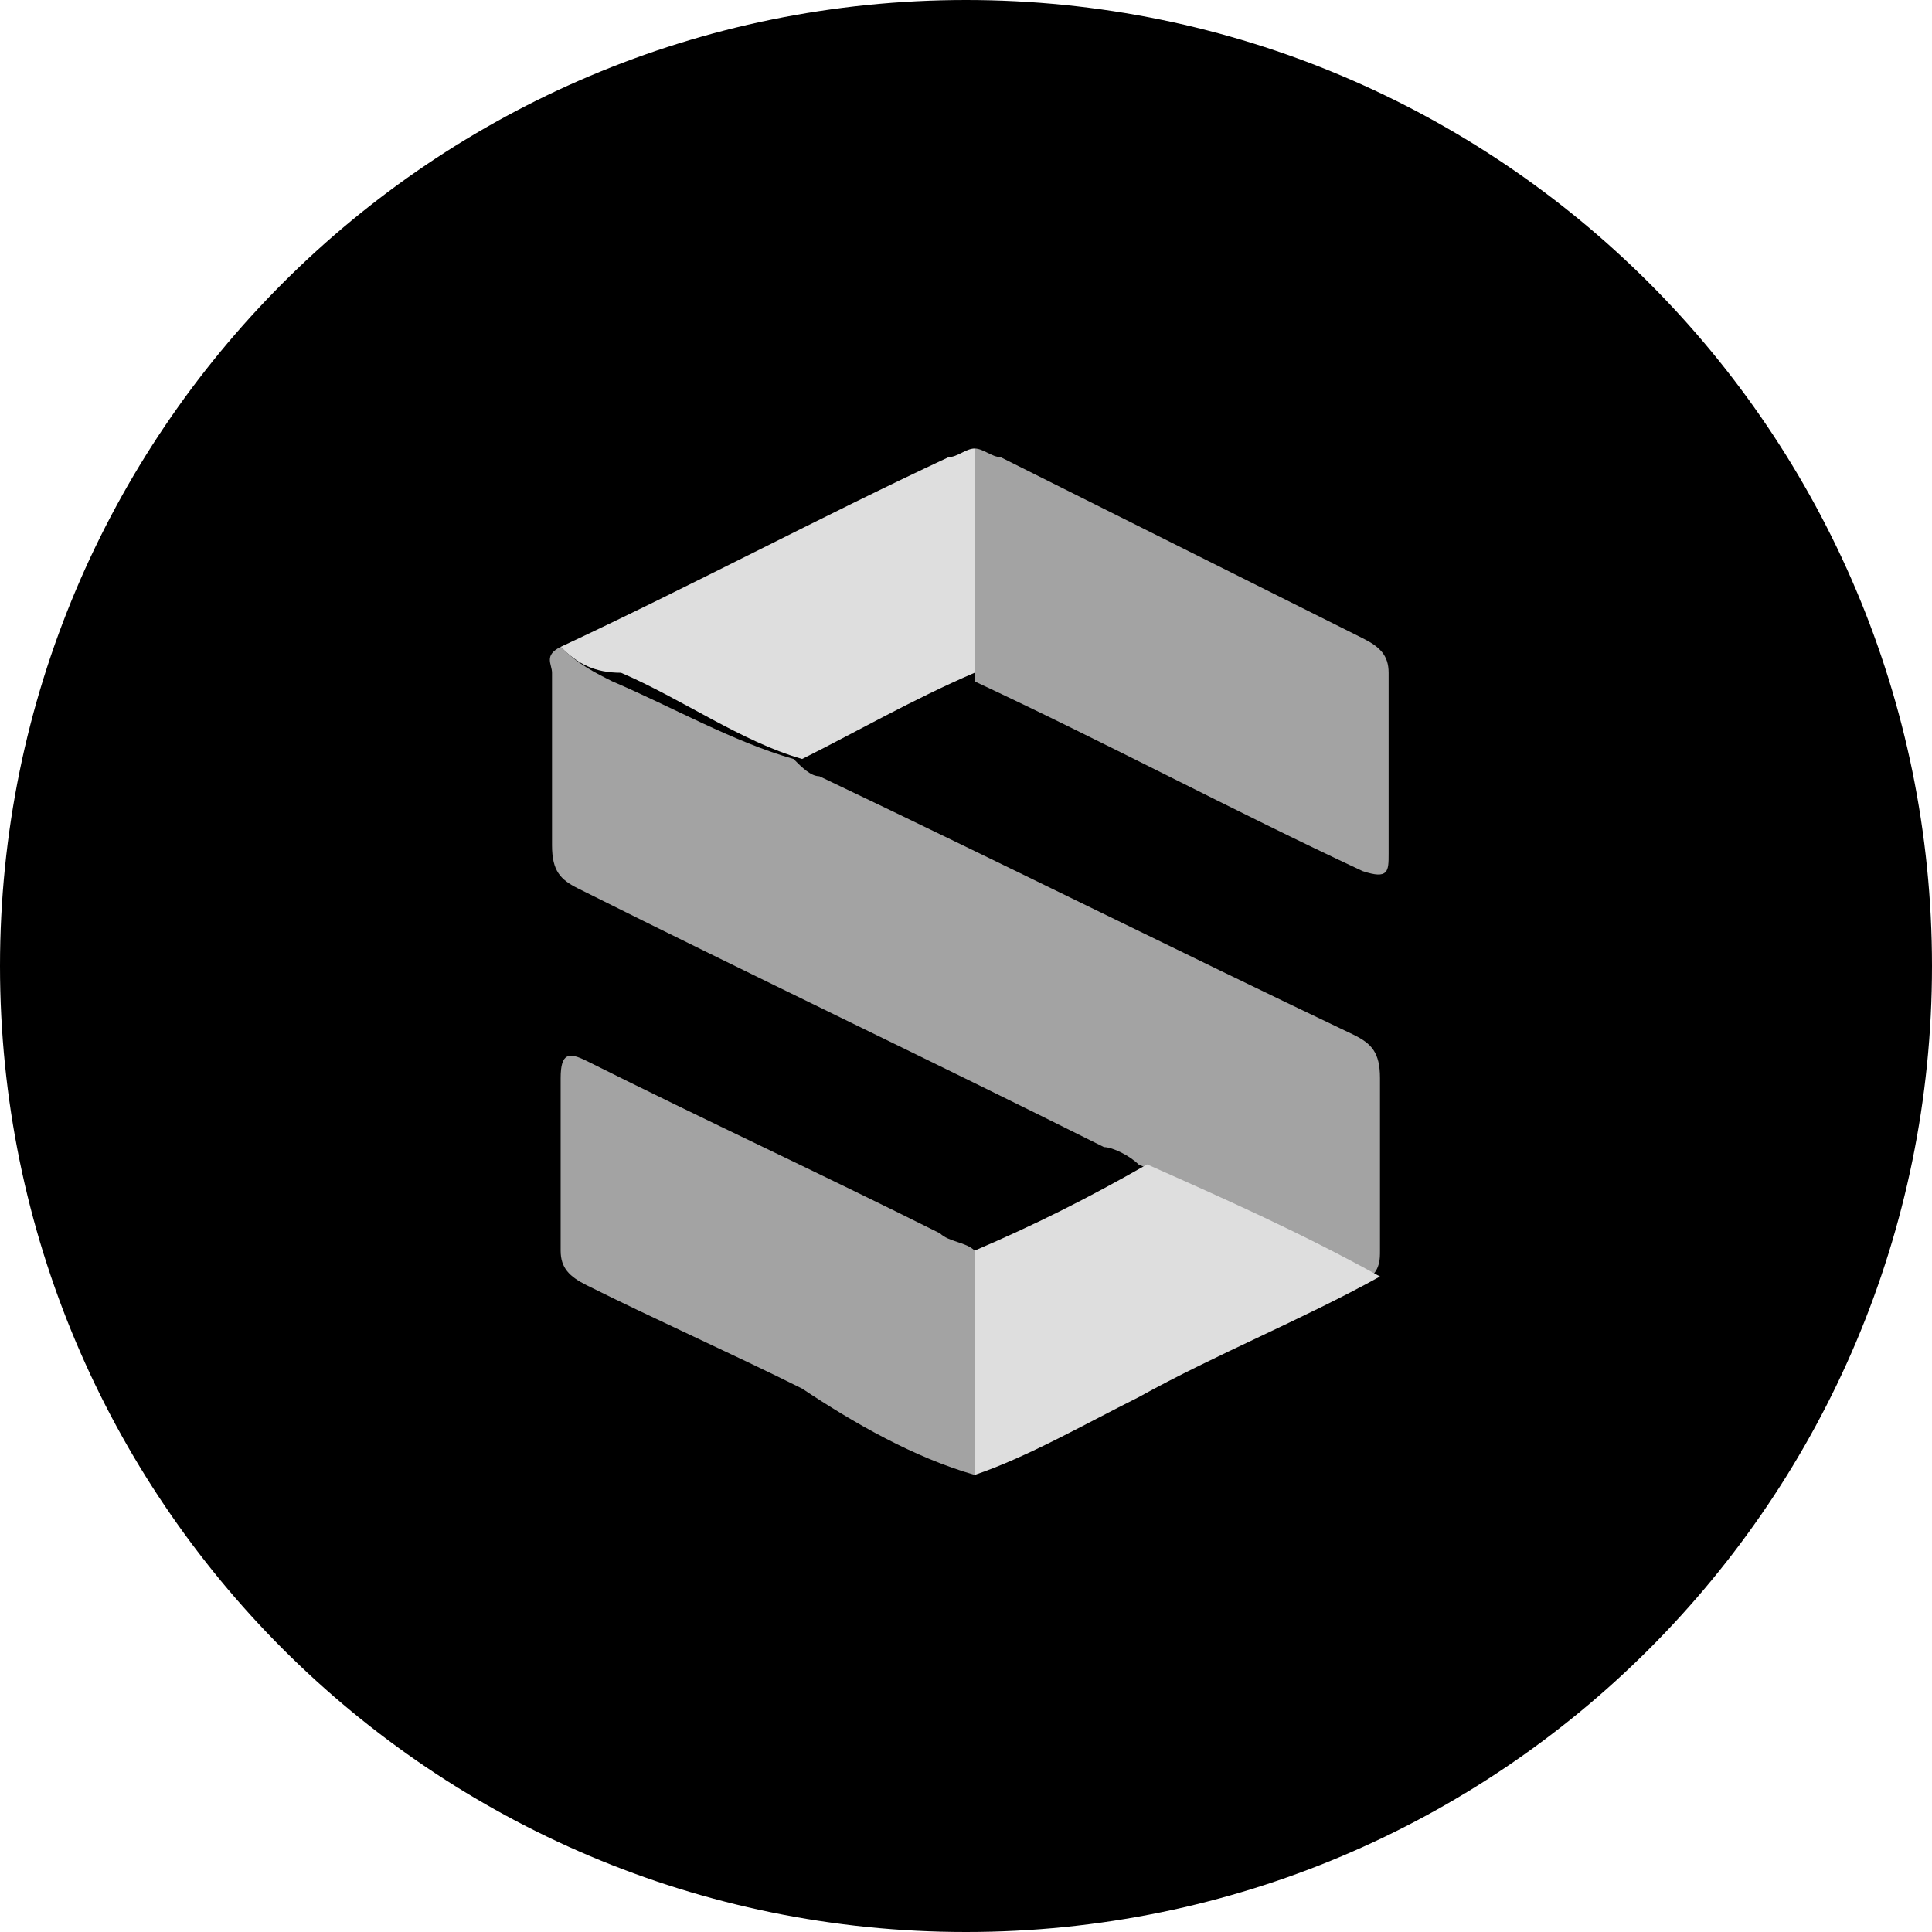 <svg xmlns="http://www.w3.org/2000/svg" width="32" height="32" fill="#000000"><path fill="#000000" d="M16 32c8.837 0 16-7.163 16-16S24.837 0 16 0 0 7.163 0 16s7.163 16 16 16Z"/><path fill="#a3a3a3" d="M13.143 12.571c.143.143.286.286.428.286 3 1.429 5.858 2.857 8.858 4.286.285.143.428.286.428.714v2.857c0 .143 0 .286-.143.429-1.285-.572-2.571-1.286-3.857-1.857-.143-.143-.428-.286-.571-.286-2.857-1.429-5.857-2.857-8.715-4.286-.285-.143-.428-.285-.428-.714v-2.857c0-.143-.143-.286.143-.429.285.286.571.429.857.572 1 .428 2 1 3 1.285Z"/><path fill="#a3a3a3" d="M16.143 7.429c.143 0 .286.142.428.142l6 3c.286.143.429.286.429.572v3c0 .286 0 .428-.429.286-2.142-1-4.285-2.143-6.428-3.143V7.429Z"/><path fill="#a3a3a3" d="M16.143 24.429c-1-.286-2-.858-2.857-1.429-1.143-.571-2.429-1.143-3.572-1.714-.285-.143-.428-.286-.428-.572v-2.857c0-.428.143-.428.428-.286 2 1 3.857 1.858 5.857 2.858.143.142.429.142.572.285v3.715Z"/><path fill="#dedede" d="M16.143 7.429v3.714c-1 .428-2 1-2.857 1.428-1-.285-2-1-3-1.428-.429 0-.715-.143-1-.429 2.143-1 4.285-2.143 6.428-3.143.143 0 .286-.142.429-.142ZM16.143 24.429v-3.715c1-.428 1.857-.857 2.857-1.428 1.286.571 2.571 1.143 3.857 1.857-1.286.714-2.714 1.286-4 2-.857.428-1.857 1-2.714 1.286Z"/></svg>
